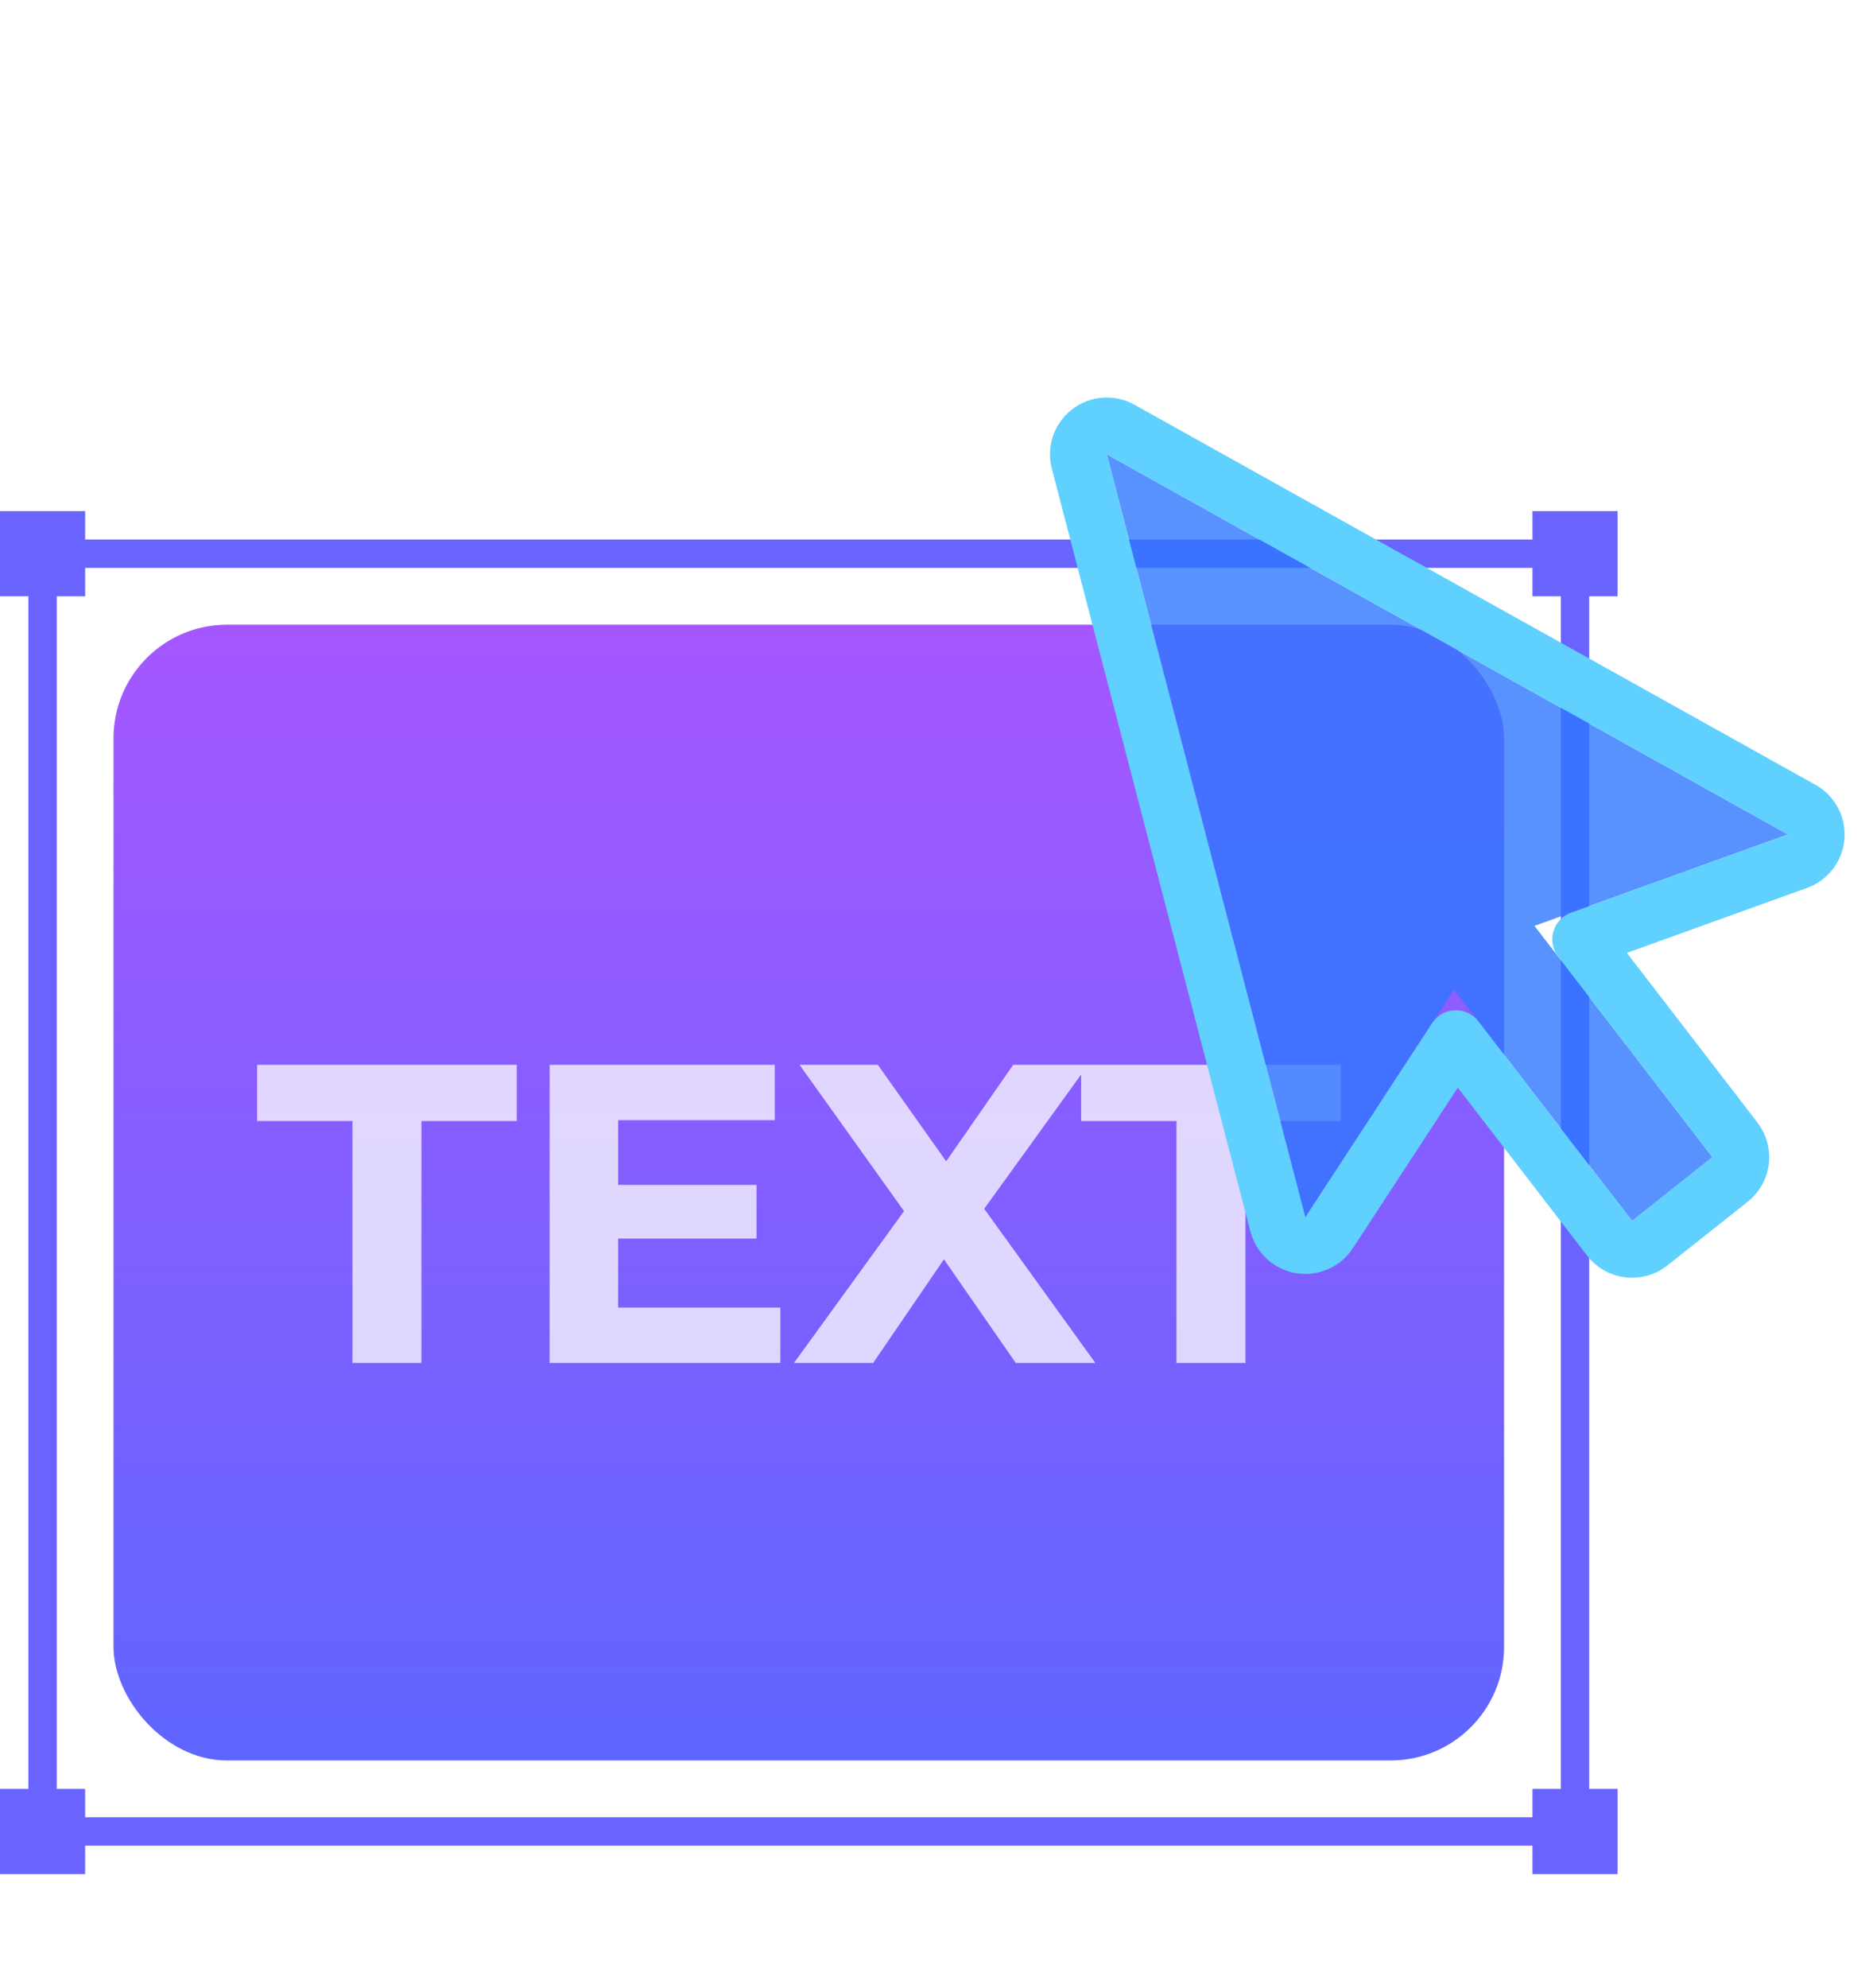<svg width="66" height="70" viewBox="0 0 66 70" fill="none" xmlns="http://www.w3.org/2000/svg">
<rect x="1.5" y="19.5" width="54" height="45" stroke="#6A64FF"/>
<rect x="4" y="22" width="49" height="40" rx="4" fill="url(#paint0_linear_143_2964)"/>
<path d="M12.42 48V39.48H9.06V37.5H18.21V39.48H14.85V48H12.42ZM21.602 41.73H26.657V43.62H21.602V41.73ZM21.782 46.05H27.497V48H19.367V37.5H27.302V39.45H21.782V46.05ZM27.978 48L32.493 41.775V43.545L28.173 37.5H30.933L33.918 41.715L32.763 41.73L35.703 37.5H38.343L34.053 43.44V41.7L38.598 48H35.793L32.703 43.545H33.813L30.768 48H27.978ZM41.457 48V39.48H38.097V37.5H47.247V39.48H43.887V48H41.457Z" fill="white" fill-opacity="0.75"/>
<rect y="18" width="3" height="3" fill="#6A64FF"/>
<rect y="63" width="3" height="3" fill="#6A64FF"/>
<rect x="54" y="18" width="3" height="3" fill="#6A64FF"/>
<rect x="54" y="63" width="3" height="3" fill="#6A64FF"/>
<g filter="url(#filter0_b_143_2964)">
<path fill-rule="evenodd" clip-rule="evenodd" d="M54.07 32.607L63 29.387L39 16L45.997 42.865L51.236 34.854L57.51 43L60.343 40.754L54.07 32.607Z" fill="#2F77FF" fill-opacity="0.8"/>
<path d="M55.699 33.083L63.339 30.328C63.708 30.195 63.965 29.859 63.997 29.469C64.028 29.078 63.829 28.705 63.487 28.514L39.487 15.127C39.137 14.932 38.705 14.964 38.388 15.209C38.071 15.454 37.931 15.864 38.032 16.252L45.029 43.117C45.129 43.5 45.445 43.788 45.835 43.852C46.226 43.916 46.617 43.744 46.834 43.413L51.303 36.579L56.717 43.61C56.881 43.822 57.122 43.96 57.388 43.992C57.653 44.025 57.921 43.95 58.131 43.784L60.965 41.537C61.393 41.198 61.469 40.577 61.136 40.144L55.699 33.083Z" stroke="#60D0FF" stroke-width="2" stroke-linejoin="round"/>
</g>
<defs>
<filter id="filter0_b_143_2964" x="31" y="8" width="40" height="43" filterUnits="userSpaceOnUse" color-interpolation-filters="sRGB">
<feFlood flood-opacity="0" result="BackgroundImageFix"/>
<feGaussianBlur in="BackgroundImage" stdDeviation="3"/>
<feComposite in2="SourceAlpha" operator="in" result="effect1_backgroundBlur_143_2964"/>
<feBlend mode="normal" in="SourceGraphic" in2="effect1_backgroundBlur_143_2964" result="shape"/>
</filter>
<linearGradient id="paint0_linear_143_2964" x1="33.013" y1="85.256" x2="33.013" y2="21.07" gradientUnits="userSpaceOnUse">
<stop stop-color="#366EFF"/>
<stop offset="1" stop-color="#A757FF"/>
</linearGradient>
</defs>
</svg>
